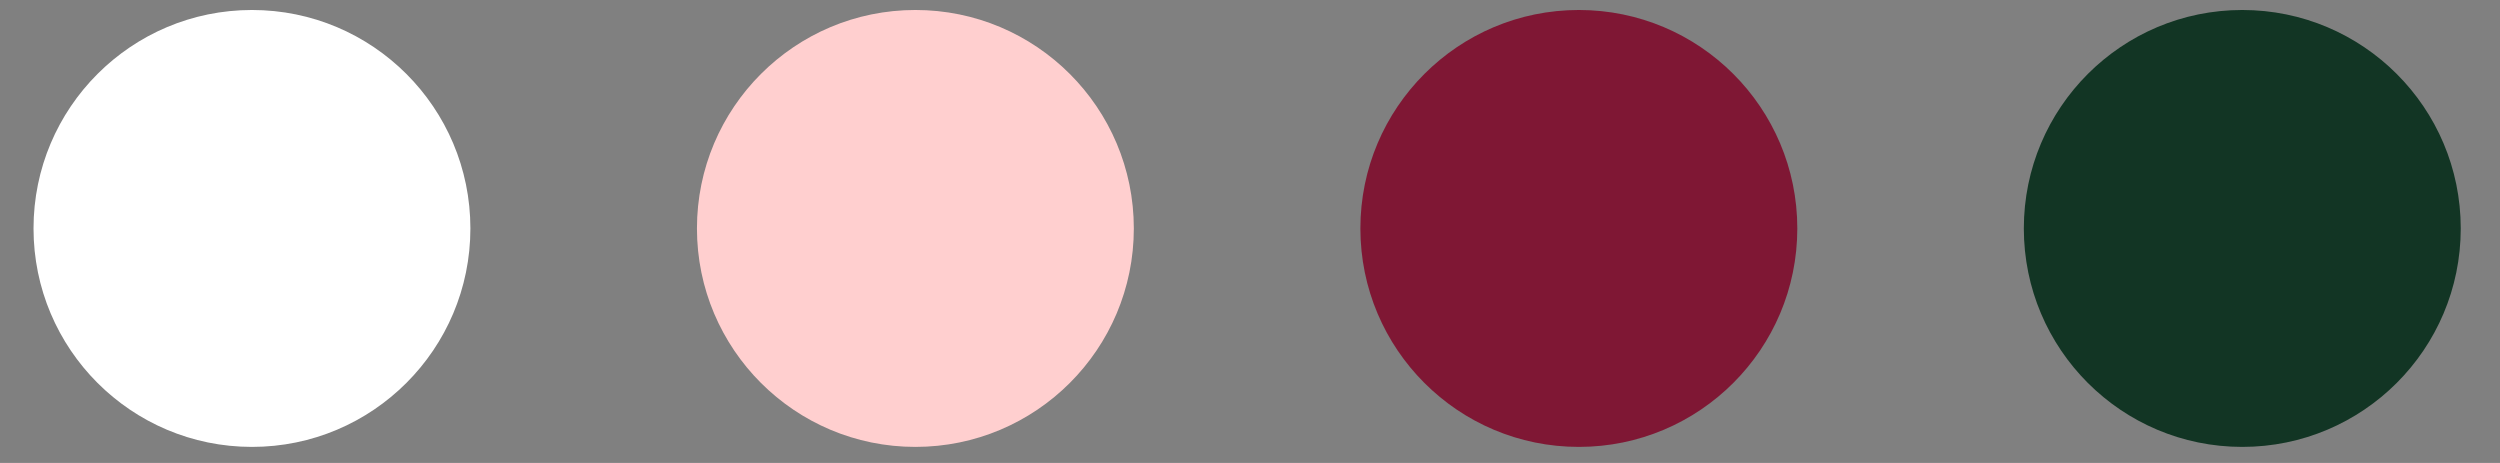 <svg xmlns="http://www.w3.org/2000/svg" xmlns:xlink="http://www.w3.org/1999/xlink" width="270" zoomAndPan="magnify" viewBox="0 0 202.5 37.5" height="50" preserveAspectRatio="xMidYMid meet" version="1.2"><rect x="0" y="0" width="202.5" height="37.5" fill="#808080" stroke="none"/><defs><clipPath id="c64d8aa28c"><path d="M 110.191 0.809 L 145.582 0.809 L 145.582 36.199 L 110.191 36.199 Z M 110.191 0.809 "/></clipPath><clipPath id="6c3fe42161"><path d="M 127.887 0.809 C 118.113 0.809 110.191 8.73 110.191 18.504 C 110.191 28.277 118.113 36.199 127.887 36.199 C 137.66 36.199 145.582 28.277 145.582 18.504 C 145.582 8.73 137.66 0.809 127.887 0.809 Z M 127.887 0.809 "/></clipPath><clipPath id="a96519b7f2"><path d="M 163.93 0.809 L 199.32 0.809 L 199.32 36.199 L 163.93 36.199 Z M 163.93 0.809 "/></clipPath><clipPath id="c4ffaf9ad4"><path d="M 181.625 0.809 C 171.852 0.809 163.93 8.73 163.93 18.504 C 163.93 28.277 171.852 36.199 181.625 36.199 C 191.398 36.199 199.32 28.277 199.32 18.504 C 199.32 8.73 191.398 0.809 181.625 0.809 Z M 181.625 0.809 "/></clipPath><clipPath id="b49e314299"><path d="M 2.715 0.809 L 38.102 0.809 L 38.102 36.199 L 2.715 36.199 Z M 2.715 0.809 "/></clipPath><clipPath id="c76efe9d11"><path d="M 20.41 0.809 C 10.637 0.809 2.715 8.73 2.715 18.504 C 2.715 28.277 10.637 36.199 20.41 36.199 C 30.18 36.199 38.102 28.277 38.102 18.504 C 38.102 8.73 30.18 0.809 20.41 0.809 Z M 20.41 0.809 "/></clipPath><clipPath id="23062e83e0"><path d="M 56.453 0.809 L 91.84 0.809 L 91.84 36.199 L 56.453 36.199 Z M 56.453 0.809 "/></clipPath><clipPath id="2164737e65"><path d="M 74.148 0.809 C 64.375 0.809 56.453 8.73 56.453 18.504 C 56.453 28.277 64.375 36.199 74.148 36.199 C 83.918 36.199 91.84 28.277 91.84 18.504 C 91.84 8.73 83.918 0.809 74.148 0.809 Z M 74.148 0.809 "/></clipPath></defs><g id="19c59cdfb4"><g clip-rule="nonzero" clip-path="url(#c64d8aa28c)"><g clip-rule="nonzero" clip-path="url(#6c3fe42161)"><path style=" stroke:none;fill-rule:nonzero;fill:#7f1734;fill-opacity:1;" d="M 110.191 0.809 L 145.582 0.809 L 145.582 36.199 L 110.191 36.199 Z M 110.191 0.809 "/></g></g><g clip-rule="nonzero" clip-path="url(#a96519b7f2)"><g clip-rule="nonzero" clip-path="url(#c4ffaf9ad4)"><path style=" stroke:none;fill-rule:nonzero;fill:#123524;fill-opacity:1;" d="M 163.93 0.809 L 199.32 0.809 L 199.32 36.199 L 163.93 36.199 Z M 163.93 0.809 "/></g></g><g clip-rule="nonzero" clip-path="url(#b49e314299)"><g clip-rule="nonzero" clip-path="url(#c76efe9d11)"><path style=" stroke:none;fill-rule:nonzero;fill:#ffffff;fill-opacity:1;" d="M 2.715 0.809 L 38.102 0.809 L 38.102 36.199 L 2.715 36.199 Z M 2.715 0.809 "/></g></g><g clip-rule="nonzero" clip-path="url(#23062e83e0)"><g clip-rule="nonzero" clip-path="url(#2164737e65)"><path style=" stroke:none;fill-rule:nonzero;fill:#ffcfcf;fill-opacity:1;" d="M 56.453 0.809 L 91.84 0.809 L 91.84 36.199 L 56.453 36.199 Z M 56.453 0.809 "/></g></g></g></svg>